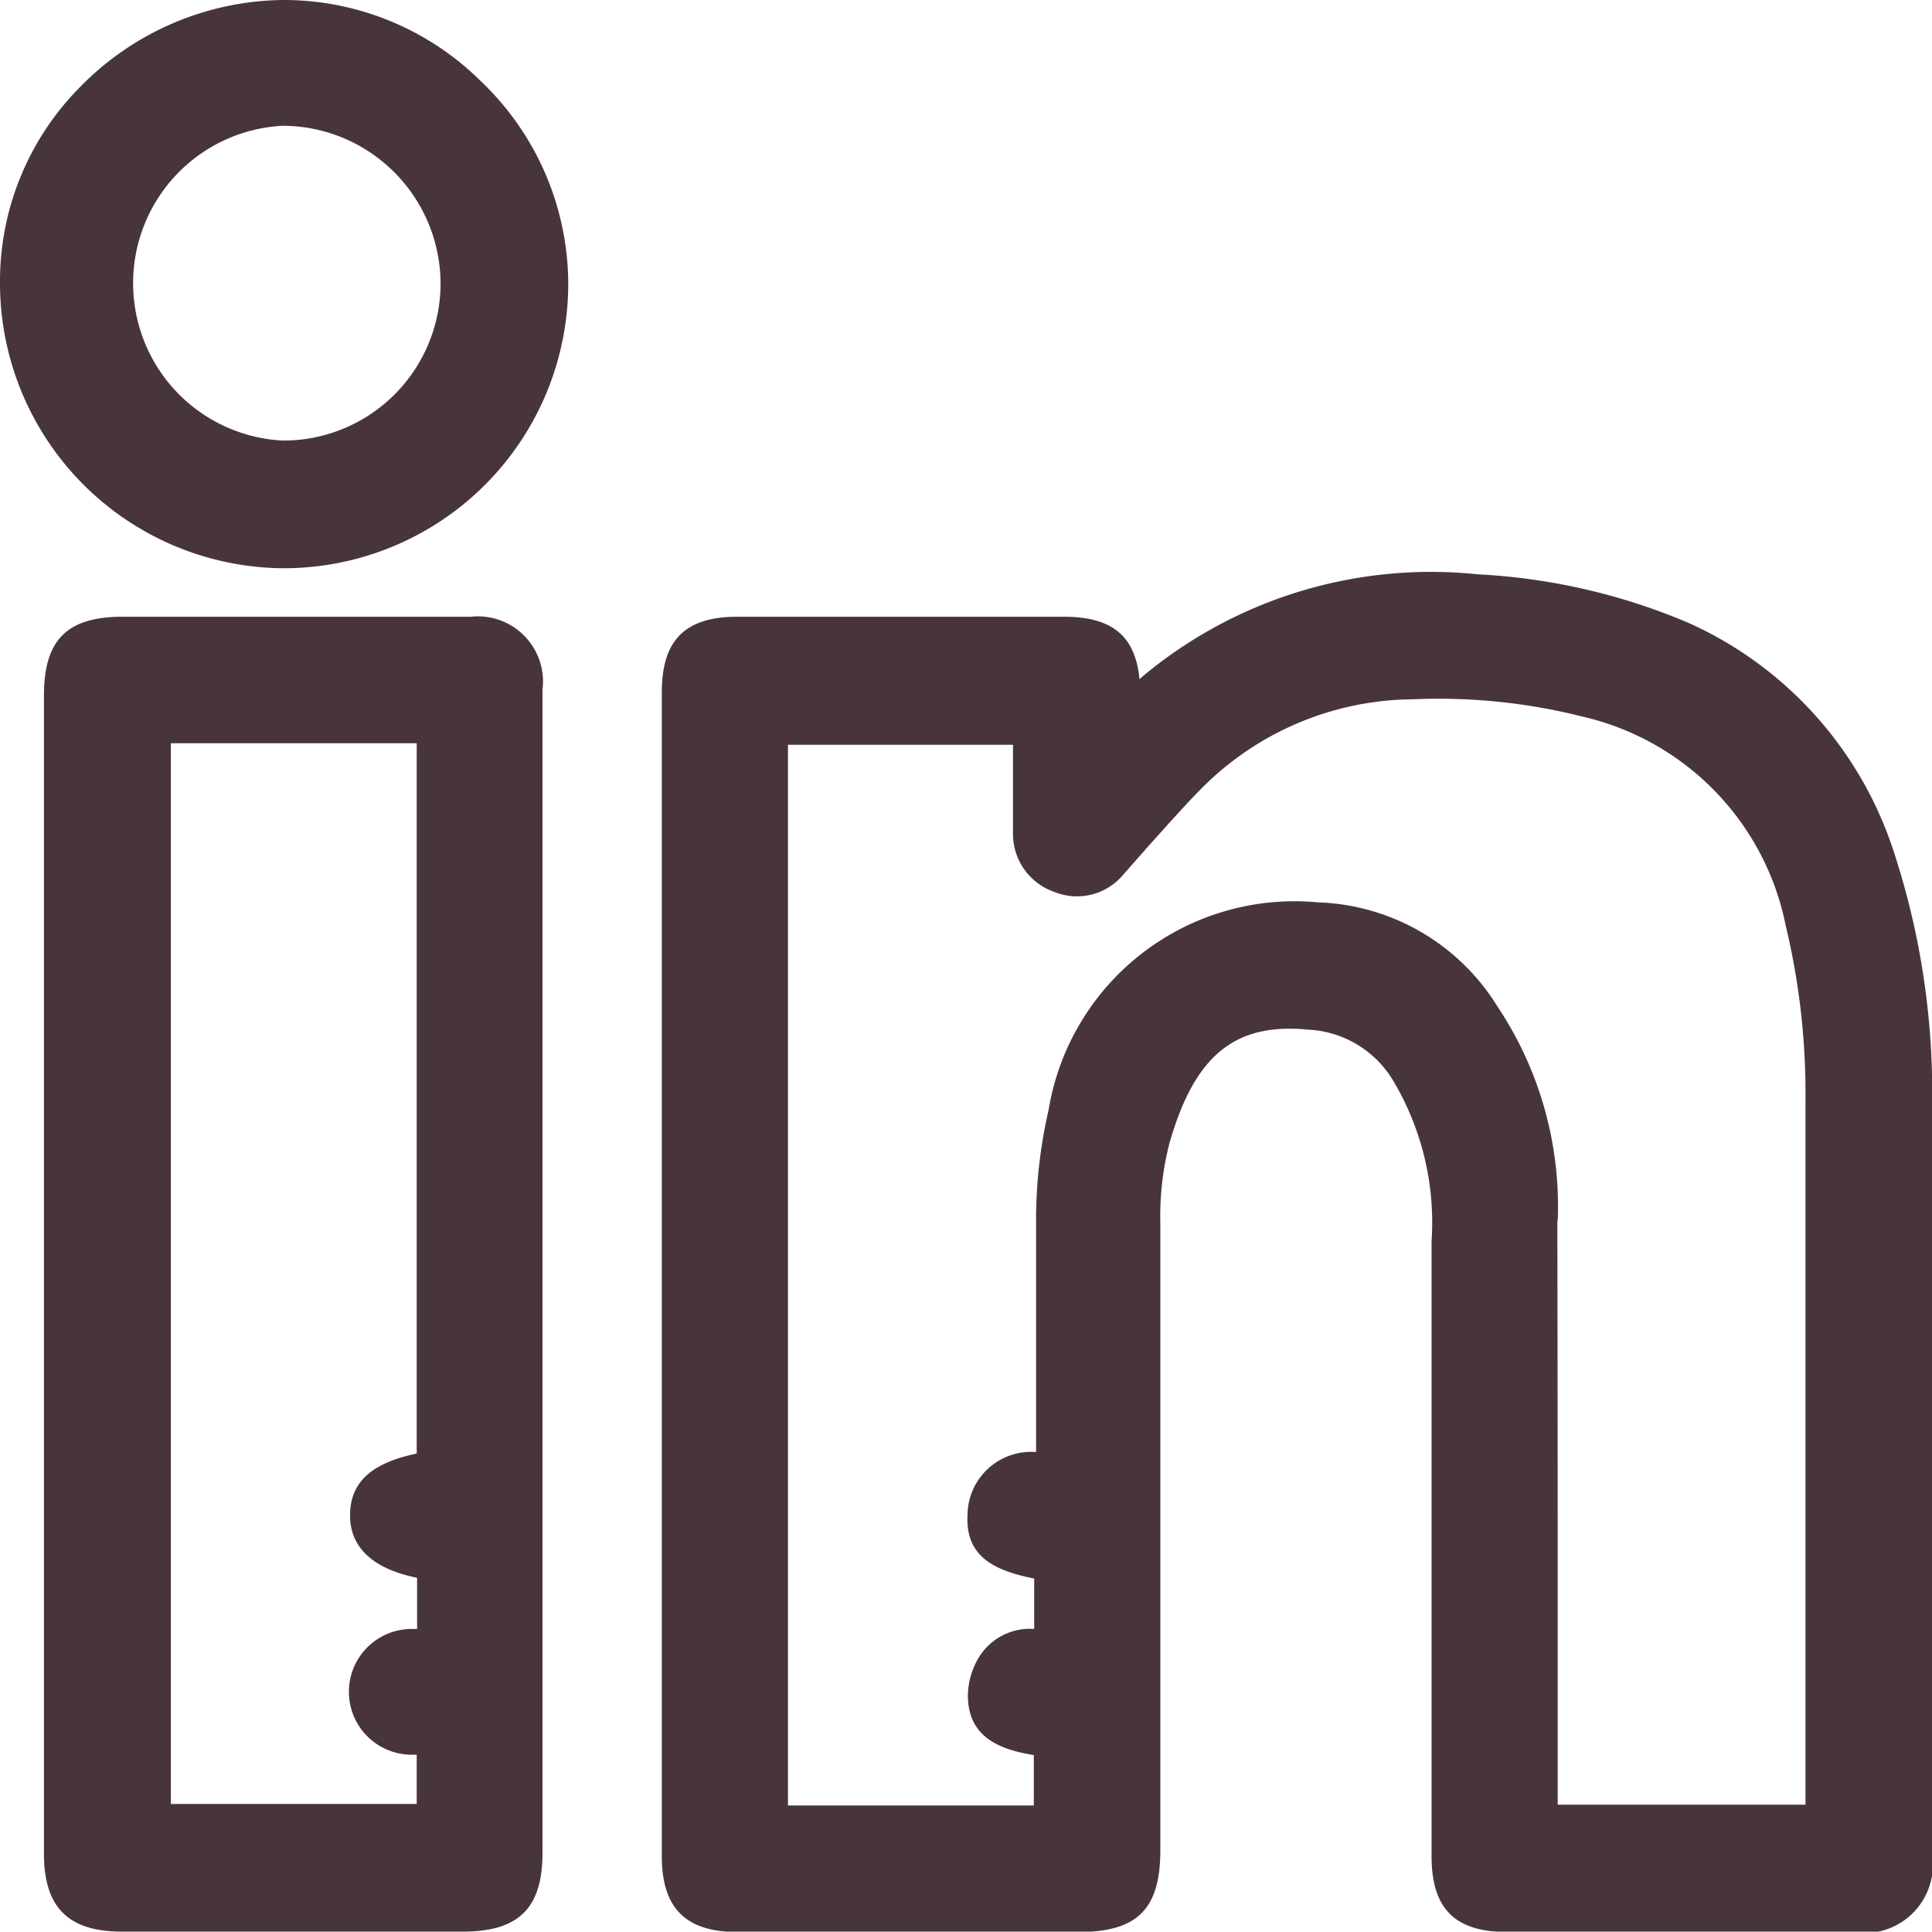 <svg xmlns="http://www.w3.org/2000/svg" viewBox="0 0 51 50.99"><defs><style>.cls-1{fill:#48353a;}</style></defs><g id="Capa_2" data-name="Capa 2"><g id="Capa_1-2" data-name="Capa 1"><path class="cls-1" d="M51,29.31a20.37,20.37,0,0,0-1-6.8,10,10,0,0,0-5.41-6.06A16.33,16.33,0,0,0,39,15.16a11.88,11.88,0,0,0-8.82,2.68l-.1.09c-.11-1.15-.73-1.65-2-1.65H19.47c-1.4,0-2,.63-2,2V49c0,1.39.65,2,2,2h9c1.55,0,2.16-.6,2.16-2.16V44.91q0-6.3,0-12.6a7.74,7.74,0,0,1,.24-2.13c.66-2.31,1.72-3.19,3.66-3a2.77,2.77,0,0,1,2.26,1.37,7.31,7.31,0,0,1,1,4.21V49c0,1.4.63,2,2,2h9.1A1.81,1.81,0,0,0,51,48.92V43.74Q51,36.53,51,29.31Zm-9.88,2.91a9.5,9.5,0,0,0-1.59-5.65,5.79,5.79,0,0,0-4.74-2.75,6.58,6.58,0,0,0-7.11,5.48,13,13,0,0,0-.33,2.81c0,1.46,0,2.91,0,4.36v1.86A1.68,1.68,0,0,0,25.54,40c-.06,1.12.76,1.47,1.76,1.67V43a1.58,1.58,0,0,0-1.46.75,2,2,0,0,0-.29,1c0,1.1.82,1.43,1.74,1.58v1.33H20.8v-28h5.94V22a1.62,1.62,0,0,0,1.08,1.54,1.59,1.59,0,0,0,1.83-.45l.67-.76c.47-.52.95-1.07,1.45-1.57a7.93,7.93,0,0,1,5.51-2.3,15.57,15.57,0,0,1,4.51.46,7.09,7.09,0,0,1,5.35,5.52,19,19,0,0,1,.52,4.62q0,6.93,0,13.86v4.72H41.12V43Q41.12,37.59,41.11,32.22Z"/><path class="cls-1" d="M12.43,16.28H3.24c-1.47,0-2.08.61-2.08,2.08V48.93c0,1.42.64,2.06,2.06,2.06h9c1.47,0,2.1-.62,2.1-2.07V18.21A1.72,1.72,0,0,0,12.43,16.28ZM11,38.37C10,38.58,9.24,39,9.24,40s.83,1.46,1.77,1.65V43h-.14a1.66,1.66,0,0,0,0,3.32H11v1.3H4.51v-28H11Z"/><path class="cls-1" d="M7.44,0A7.61,7.61,0,0,0,2.11,2.3,7.28,7.28,0,0,0,0,7.51,7.53,7.53,0,0,0,7.45,15h.09A7.51,7.51,0,0,0,15,7.43,7.41,7.41,0,0,0,12.7,2.15,7.39,7.39,0,0,0,7.44,0Zm4.19,7.47a4.15,4.15,0,0,1-4.16,4.16h0a4.16,4.16,0,0,1,0-8.31h0A4.18,4.18,0,0,1,11.63,7.47Z"/></g></g></svg>